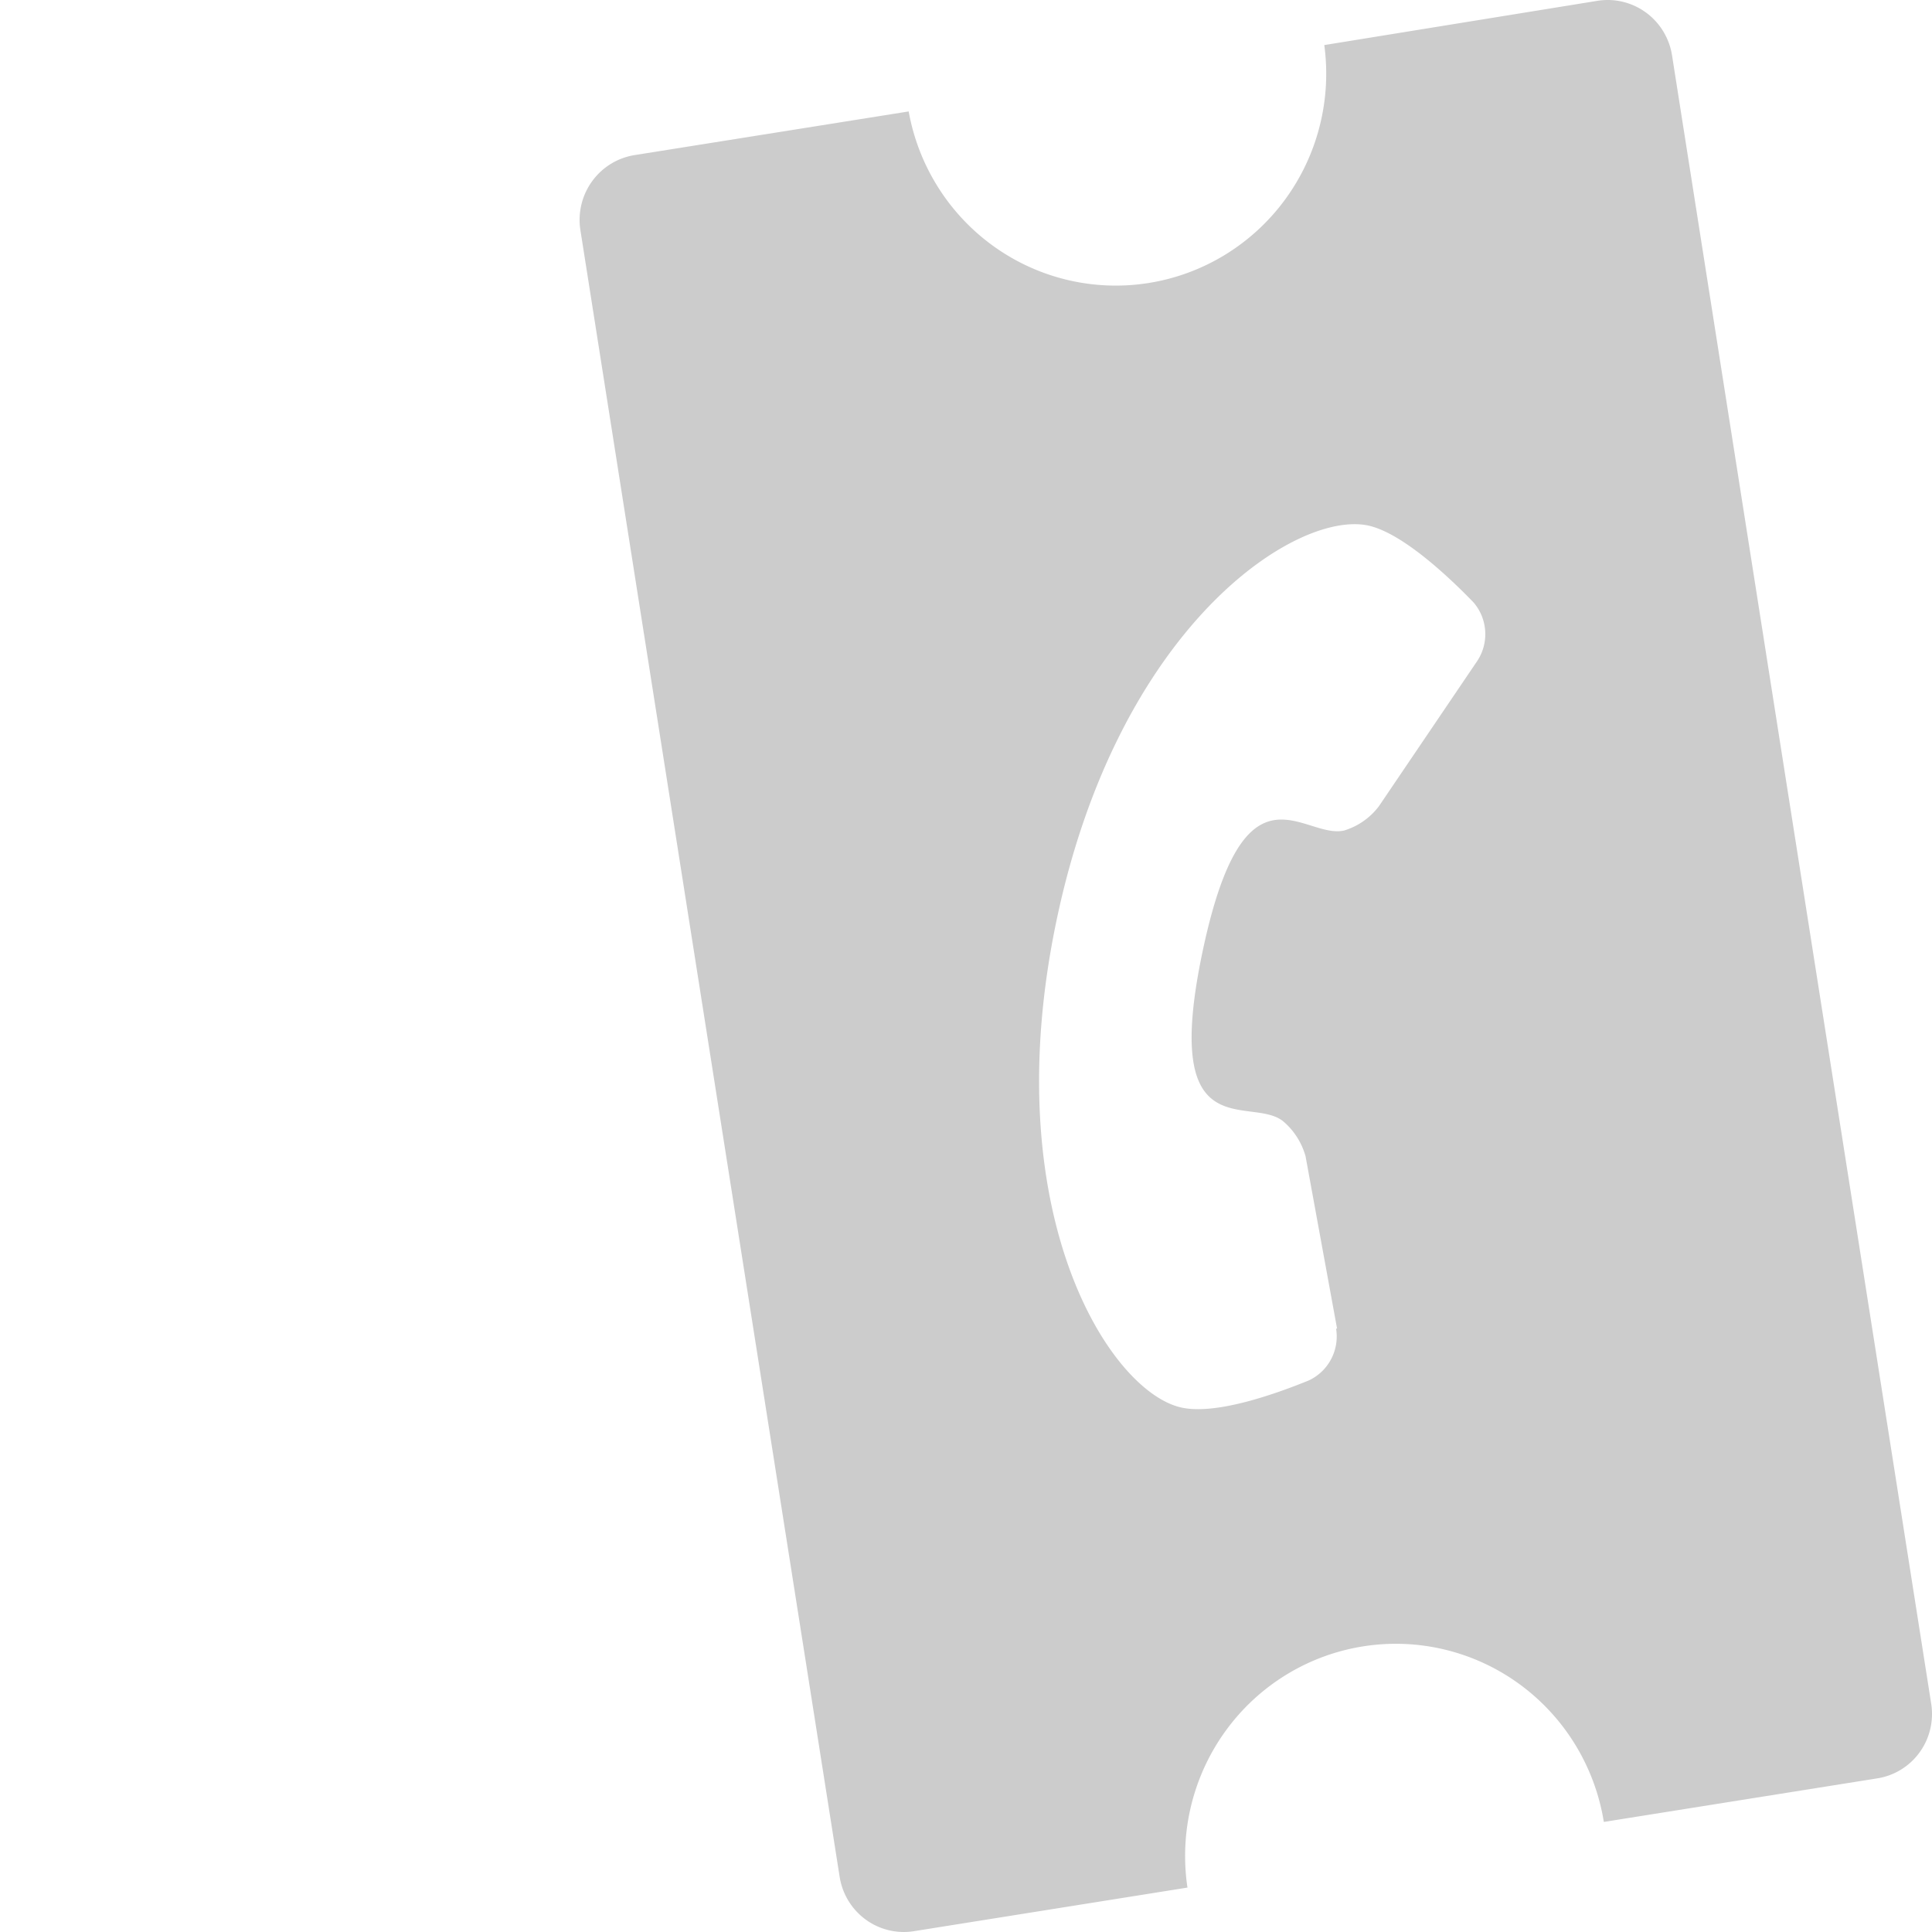 <?xml version="1.0" encoding="UTF-8" ?>
<svg xmlns="http://www.w3.org/2000/svg" width="100" height="100">
  <g transform="translate(30,0)" fill="black" opacity="0.2">
    <path
      d="M 52.702,0.039 38.545,2.333 A 10.893,10.968 0 0 1 17.033,5.768 L 2.877,8.023 A 3.374,3.397 0 0 0 0.039,11.898 L 13.459,97.138 a 3.361,3.385 0 0 0 3.847,2.82 l 14.157,-2.257 a 10.907,10.982 0 0 1 21.551,-3.398 l 14.154,-2.255 a 3.349,3.372 0 0 0 2.789,-3.873 L 56.549,2.896 A 3.374,3.397 0 0 0 52.702,0.039 Z M 40.063,27.132 c 0.273,-0.003 0.528,0.021 0.761,0.071 1.706,0.376 4.023,2.507 5.442,3.974 0.737,0.851 0.817,2.092 0.197,3.033 l -5.092,7.521 c -0.451,0.598 -1.078,1.036 -1.792,1.254 -2.104,0.501 -5.167,-4.011 -7.334,6.268 -2.166,10.279 2.455,7.433 4.16,8.775 0.564,0.473 0.971,1.108 1.17,1.819 l 1.632,8.924 h -0.051 c 0.181,1.114 -0.401,2.213 -1.42,2.683 -1.88,0.765 -4.83,1.779 -6.573,1.403 C 27.428,72.054 21.491,62.74 24.703,47.56 27.714,33.329 35.966,27.183 40.063,27.132 z"
    />
  </g>
</svg>
